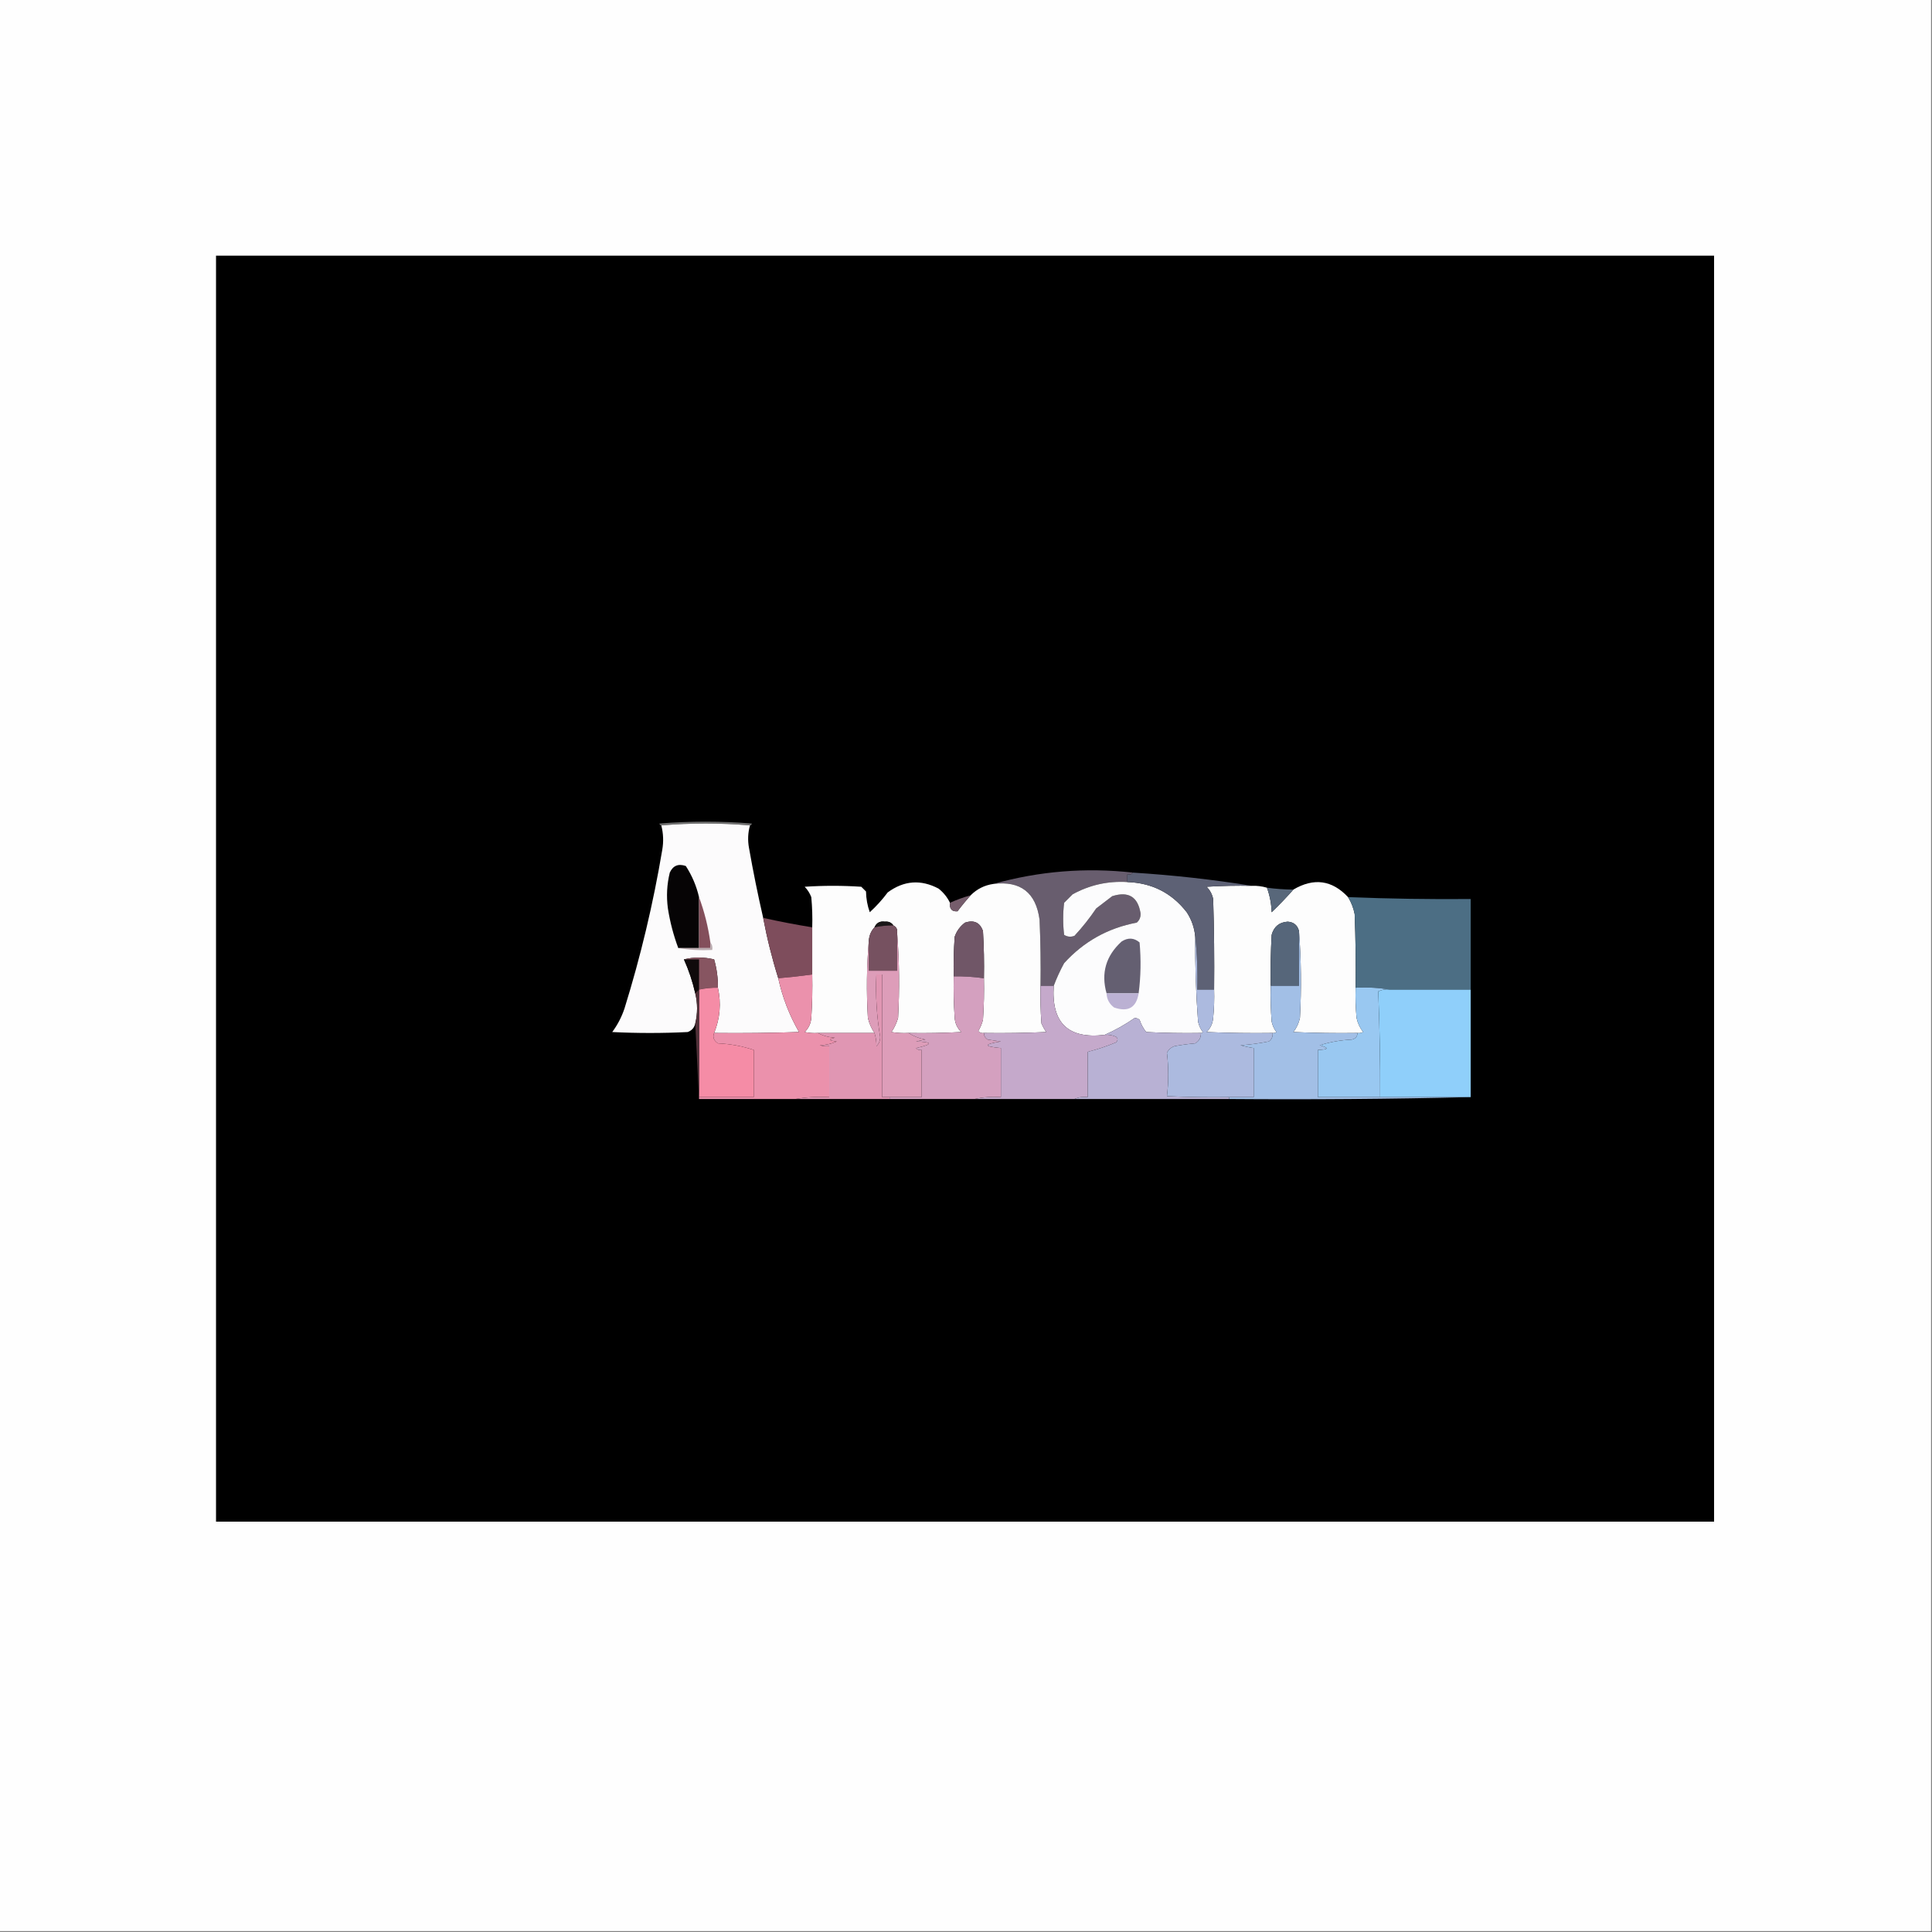 <?xml version="1.0" encoding="UTF-8"?>
<!DOCTYPE svg PUBLIC "-//W3C//DTD SVG 1.1//EN" "http://www.w3.org/Graphics/SVG/1.1/DTD/svg11.dtd">
<svg xmlns="http://www.w3.org/2000/svg" version="1.1" width="1024px" height="1024px" style="shape-rendering:geometricPrecision; text-rendering:geometricPrecision; image-rendering:optimizeQuality; fill-rule:evenodd; clip-rule:evenodd" xmlns:xlink="http://www.w3.org/1999/xlink">
<rect width="100%" height="100%" fill="#808080" stroke="none"/>
<g><path style="opacity:1" fill="#fefefe" d="M -0.5,-0.5 C 340.833,-0.5 682.167,-0.5 1023.5,-0.5C 1023.5,340.833 1023.5,682.167 1023.5,1023.5C 682.167,1023.5 340.833,1023.5 -0.5,1023.5C -0.5,682.167 -0.5,340.833 -0.5,-0.5 Z"/></g>
<g><path style="opacity:1" fill="#000000" d="M 114.5,135.5 C 379.167,135.5 643.833,135.5 908.5,135.5C 908.5,359.167 908.5,582.833 908.5,806.5C 643.833,806.5 379.167,806.5 114.5,806.5C 114.5,582.833 114.5,359.167 114.5,135.5 Z"/></g>
<g><path style="opacity:1" fill="#707070" d="M 397.5,437.5 C 381.833,436.167 366.167,436.167 350.5,437.5C 349.957,437.44 349.624,437.107 349.5,436.5C 365.833,435.167 382.167,435.167 398.5,436.5C 398.376,437.107 398.043,437.44 397.5,437.5 Z"/></g>
<g><path style="opacity:1" fill="#fcfbfc" d="M 397.5,437.5 C 396.404,441.413 396.238,445.413 397,449.5C 399.188,461.939 401.688,474.272 404.5,486.5C 406.545,497.346 409.212,508.013 412.5,518.5C 414.7,528.604 418.366,538.104 423.5,547C 408.504,547.5 393.504,547.667 378.5,547.5C 381.651,539.765 382.318,531.765 380.5,523.5C 380.57,518.392 379.903,513.392 378.5,508.5C 373.014,507.185 367.68,507.185 362.5,508.5C 365.095,514.285 367.095,520.285 368.5,526.5C 369.787,531.802 369.787,537.136 368.5,542.5C 367.977,544.708 366.644,546.208 364.5,547C 351.167,547.667 337.833,547.667 324.5,547C 327.319,543.195 329.486,539.029 331,534.5C 339.555,506.947 346.222,478.947 351,450.5C 351.768,446.08 351.602,441.747 350.5,437.5C 366.167,436.167 381.833,436.167 397.5,437.5 Z"/></g>
<g><path style="opacity:1" fill="#060405" d="M 370.5,475.5 C 370.5,484.5 370.5,493.5 370.5,502.5C 366.833,502.5 363.167,502.5 359.5,502.5C 356.963,495.716 355.13,488.716 354,481.5C 353.13,475.083 353.464,468.749 355,462.5C 356.691,458.787 359.525,457.621 363.5,459C 366.808,464.113 369.141,469.613 370.5,475.5 Z"/></g>
<g><path style="opacity:1" fill="#685d6e" d="M 600.5,462.5 C 599.791,463.404 598.791,463.737 597.5,463.5C 597.5,464.833 597.5,466.167 597.5,467.5C 587.181,466.885 577.515,469.052 568.5,474C 567,475.5 565.5,477 564,478.5C 563.333,484.167 563.333,489.833 564,495.5C 565.726,496.576 567.559,496.743 569.5,496C 573.714,491.454 577.547,486.621 581,481.5C 583.833,479.333 586.667,477.167 589.5,475C 598.084,472.277 603.084,475.277 604.5,484C 604.646,486.034 603.98,487.701 602.5,489C 587.219,491.888 574.385,499.055 564,510.5C 561.838,514.481 560.005,518.481 558.5,522.5C 556.167,522.5 553.833,522.5 551.5,522.5C 551.667,510.829 551.5,499.162 551,487.5C 549.078,473.076 540.912,466.742 526.5,468.5C 550.753,461.712 575.42,459.712 600.5,462.5 Z"/></g>
<g><path style="opacity:1" fill="#fdfdfd" d="M 503.5,478.5 C 503.174,481.757 504.507,483.257 507.5,483C 509.722,480.044 512.055,477.21 514.5,474.5C 517.828,471.176 521.828,469.176 526.5,468.5C 540.912,466.742 549.078,473.076 551,487.5C 551.5,499.162 551.667,510.829 551.5,522.5C 551.334,529.175 551.5,535.842 552,542.5C 552.707,544.081 553.54,545.581 554.5,547C 543.505,547.5 532.505,547.667 521.5,547.5C 520.325,547.719 519.325,547.386 518.5,546.5C 519.609,544.615 520.443,542.615 521,540.5C 521.5,533.174 521.666,525.841 521.5,518.5C 521.666,510.16 521.5,501.827 521,493.5C 519.427,488.965 516.261,487.465 511.5,489C 508.894,490.938 507.061,493.438 506,496.5C 505.5,503.492 505.334,510.492 505.5,517.5C 505.334,524.841 505.5,532.174 506,539.5C 506.229,542.458 507.396,544.958 509.5,547C 500.173,547.5 490.839,547.666 481.5,547.5C 478.482,547.665 475.482,547.498 472.5,547C 474.068,544.696 475.235,542.196 476,539.5C 476.828,524.328 476.661,509.328 475.5,494.5C 475.771,492.62 475.104,491.287 473.5,490.5C 472.508,488.974 471.008,488.307 469,488.5C 466.345,488.124 464.512,489.124 463.5,491.5C 461.707,493.426 460.707,495.759 460.5,498.5C 459.339,511.994 459.173,525.66 460,539.5C 460.696,542.438 461.862,545.104 463.5,547.5C 453.5,547.5 443.5,547.5 433.5,547.5C 431.143,547.663 428.81,547.497 426.5,547C 428.604,544.958 429.771,542.458 430,539.5C 430.5,531.841 430.666,524.174 430.5,516.5C 430.5,508.167 430.5,499.833 430.5,491.5C 430.666,486.156 430.499,480.823 430,475.5C 429.208,473.413 428.041,471.579 426.5,470C 436.5,469.333 446.5,469.333 456.5,470C 457.333,470.833 458.167,471.667 459,472.5C 459.079,476.358 459.746,480.024 461,483.5C 464.517,480.283 467.684,476.783 470.5,473C 479.098,466.674 488.098,466.007 497.5,471C 500.121,473.114 502.121,475.614 503.5,478.5 Z"/></g>
<g><path style="opacity:1" fill="#fcfcfd" d="M 597.5,467.5 C 610.584,467.958 621.084,473.291 629,483.5C 631.602,487.474 633.102,491.807 633.5,496.5C 633.369,511.521 633.869,526.521 635,541.5C 635.45,543.519 636.283,545.352 637.5,547C 637.272,547.399 636.938,547.565 636.5,547.5C 626.828,547.666 617.161,547.5 607.5,547C 605.962,545.068 604.795,542.901 604,540.5C 603.275,539.941 602.442,539.608 601.5,539.5C 596.391,543.051 591.057,546.051 585.5,548.5C 566.161,550.831 557.161,542.164 558.5,522.5C 560.005,518.481 561.838,514.481 564,510.5C 574.385,499.055 587.219,491.888 602.5,489C 603.98,487.701 604.646,486.034 604.5,484C 603.084,475.277 598.084,472.277 589.5,475C 586.667,477.167 583.833,479.333 581,481.5C 577.547,486.621 573.714,491.454 569.5,496C 567.559,496.743 565.726,496.576 564,495.5C 563.333,489.833 563.333,484.167 564,478.5C 565.5,477 567,475.5 568.5,474C 577.515,469.052 587.181,466.885 597.5,467.5 Z"/></g>
<g><path style="opacity:1" fill="#fdfdfd" d="M 714.5,475.5 C 716.212,478.261 717.378,481.261 718,484.5C 718.5,497.496 718.667,510.496 718.5,523.5C 718.334,528.844 718.501,534.177 719,539.5C 719.598,542.308 720.765,544.808 722.5,547C 721.552,547.483 720.552,547.649 719.5,547.5C 708.162,547.667 696.828,547.5 685.5,547C 687.235,544.808 688.402,542.308 689,539.5C 689.828,523.994 689.661,508.661 688.5,493.5C 687.722,490.39 685.722,488.724 682.5,488.5C 678.029,488.801 675.196,491.134 674,495.5C 673.5,504.494 673.334,513.494 673.5,522.5C 673.334,528.842 673.5,535.175 674,541.5C 674.45,543.519 675.283,545.352 676.5,547C 675.906,547.464 675.239,547.631 674.5,547.5C 662.829,547.667 651.162,547.5 639.5,547C 641.604,544.958 642.771,542.458 643,539.5C 643.499,534.511 643.666,529.511 643.5,524.5C 643.667,508.497 643.5,492.497 643,476.5C 642.484,473.966 641.317,471.8 639.5,470C 647.493,469.5 655.493,469.334 663.5,469.5C 666.237,469.401 668.904,469.735 671.5,470.5C 673.021,474.657 673.854,478.99 674,483.5C 678.065,479.605 681.898,475.605 685.5,471.5C 696.372,465.112 706.039,466.446 714.5,475.5 Z"/></g>
<g><path style="opacity:1" fill="#5d6175" d="M 600.5,462.5 C 621.752,463.826 642.752,466.159 663.5,469.5C 655.493,469.334 647.493,469.5 639.5,470C 641.317,471.8 642.484,473.966 643,476.5C 643.5,492.497 643.667,508.497 643.5,524.5C 640.5,524.5 637.5,524.5 634.5,524.5C 634.827,514.985 634.494,505.652 633.5,496.5C 633.102,491.807 631.602,487.474 629,483.5C 621.084,473.291 610.584,467.958 597.5,467.5C 597.5,466.167 597.5,464.833 597.5,463.5C 598.791,463.737 599.791,463.404 600.5,462.5 Z"/></g>
<g><path style="opacity:1" fill="#58677a" d="M 671.5,470.5 C 676.141,471.127 680.807,471.46 685.5,471.5C 681.898,475.605 678.065,479.605 674,483.5C 673.854,478.99 673.021,474.657 671.5,470.5 Z"/></g>
<g><path style="opacity:1" fill="#4c6e84" d="M 714.5,475.5 C 736.155,476.349 757.822,476.682 779.5,476.5C 779.5,492.5 779.5,508.5 779.5,524.5C 765.167,524.5 750.833,524.5 736.5,524.5C 730.69,523.51 724.69,523.177 718.5,523.5C 718.667,510.496 718.5,497.496 718,484.5C 717.378,481.261 716.212,478.261 714.5,475.5 Z"/></g>
<g><path style="opacity:1" fill="#834f5b" d="M 370.5,475.5 C 373.344,483.178 375.344,491.178 376.5,499.5C 376.5,500.5 376.5,501.5 376.5,502.5C 374.5,502.5 372.5,502.5 370.5,502.5C 370.5,493.5 370.5,484.5 370.5,475.5 Z"/></g>
<g><path style="opacity:1" fill="#765d6c" d="M 514.5,474.5 C 512.055,477.21 509.722,480.044 507.5,483C 504.507,483.257 503.174,481.757 503.5,478.5C 507.058,476.888 510.725,475.555 514.5,474.5 Z"/></g>
<g><path style="opacity:1" fill="#7e4d5c" d="M 404.5,486.5 C 413.116,488.423 421.783,490.09 430.5,491.5C 430.5,499.833 430.5,508.167 430.5,516.5C 424.56,517.317 418.56,517.984 412.5,518.5C 409.212,508.013 406.545,497.346 404.5,486.5 Z"/></g>
<g><path style="opacity:1" fill="#1a1718" d="M 473.5,490.5 C 470.119,490.46 466.786,490.793 463.5,491.5C 464.512,489.124 466.345,488.124 469,488.5C 471.008,488.307 472.508,488.974 473.5,490.5 Z"/></g>
<g><path style="opacity:1" fill="#705667" d="M 521.5,518.5 C 516.203,517.725 510.87,517.392 505.5,517.5C 505.334,510.492 505.5,503.492 506,496.5C 507.061,493.438 508.894,490.938 511.5,489C 516.261,487.465 519.427,488.965 521,493.5C 521.5,501.827 521.666,510.16 521.5,518.5 Z"/></g>
<g><path style="opacity:1" fill="#56667a" d="M 688.5,493.5 C 688.5,503.167 688.5,512.833 688.5,522.5C 683.5,522.5 678.5,522.5 673.5,522.5C 673.334,513.494 673.5,504.494 674,495.5C 675.196,491.134 678.029,488.801 682.5,488.5C 685.722,488.724 687.722,490.39 688.5,493.5 Z"/></g>
<g><path style="opacity:1" fill="#765160" d="M 473.5,490.5 C 475.104,491.287 475.771,492.62 475.5,494.5C 475.5,501.167 475.5,507.833 475.5,514.5C 470.5,514.5 465.5,514.5 460.5,514.5C 460.5,509.167 460.5,503.833 460.5,498.5C 460.707,495.759 461.707,493.426 463.5,491.5C 466.786,490.793 470.119,490.46 473.5,490.5 Z"/></g>
<g><path style="opacity:1" fill="#645f71" d="M 603.5,526.5 C 597.833,526.5 592.167,526.5 586.5,526.5C 583.481,515.754 586.147,506.587 594.5,499C 597.865,496.843 601.032,497.009 604,499.5C 604.824,508.676 604.657,517.676 603.5,526.5 Z"/></g>
<g><path style="opacity:1" fill="#baabaf" d="M 376.5,499.5 C 377.434,500.568 377.768,501.901 377.5,503.5C 371.31,503.823 365.31,503.49 359.5,502.5C 363.167,502.5 366.833,502.5 370.5,502.5C 372.5,502.5 374.5,502.5 376.5,502.5C 376.5,501.5 376.5,500.5 376.5,499.5 Z"/></g>
<g><path style="opacity:1" fill="#0f0a0b" d="M 362.5,508.5 C 365.167,508.5 367.833,508.5 370.5,508.5C 370.5,513.833 370.5,519.167 370.5,524.5C 369.833,525.167 369.167,525.833 368.5,526.5C 367.095,520.285 365.095,514.285 362.5,508.5 Z"/></g>
<g><path style="opacity:1" fill="#875561" d="M 362.5,508.5 C 367.68,507.185 373.014,507.185 378.5,508.5C 379.903,513.392 380.57,518.392 380.5,523.5C 377.119,523.46 373.786,523.793 370.5,524.5C 370.5,519.167 370.5,513.833 370.5,508.5C 367.833,508.5 365.167,508.5 362.5,508.5 Z"/></g>
<g><path style="opacity:1" fill="#dd9db9" d="M 475.5,494.5 C 476.661,509.328 476.828,524.328 476,539.5C 475.235,542.196 474.068,544.696 472.5,547C 475.482,547.498 478.482,547.665 481.5,547.5C 484.092,549.177 487.092,550.343 490.5,551C 488.833,551.333 487.167,551.667 485.5,552C 494.592,552.315 494.592,553.482 485.5,555.5C 486.325,556.386 487.325,556.719 488.5,556.5C 488.5,564.833 488.5,573.167 488.5,581.5C 482.833,581.5 477.167,581.5 471.5,581.5C 470.167,581.5 468.833,581.5 467.5,581.5C 467.5,559.833 467.5,538.167 467.5,516.5C 466.5,516.5 465.5,516.5 464.5,516.5C 463.985,527.606 464.651,538.606 466.5,549.5C 466.563,551.481 465.896,553.148 464.5,554.5C 464.564,552.136 464.231,549.803 463.5,547.5C 461.862,545.104 460.696,542.438 460,539.5C 459.173,525.66 459.339,511.994 460.5,498.5C 460.5,503.833 460.5,509.167 460.5,514.5C 465.5,514.5 470.5,514.5 475.5,514.5C 475.5,507.833 475.5,501.167 475.5,494.5 Z"/></g>
<g><path style="opacity:1" fill="#e096b3" d="M 471.5,581.5 C 471.5,581.833 471.5,582.167 471.5,582.5C 454.833,582.5 438.167,582.5 421.5,582.5C 427.31,581.51 433.31,581.177 439.5,581.5C 439.5,572.5 439.5,563.5 439.5,554.5C 437.801,554.66 436.134,554.494 434.5,554C 437.7,553.899 440.7,553.232 443.5,552C 439.148,551.581 438.815,550.914 442.5,550C 439.203,549.796 436.203,548.963 433.5,547.5C 443.5,547.5 453.5,547.5 463.5,547.5C 464.231,549.803 464.564,552.136 464.5,554.5C 465.896,553.148 466.563,551.481 466.5,549.5C 464.651,538.606 463.985,527.606 464.5,516.5C 465.5,516.5 466.5,516.5 467.5,516.5C 467.5,538.167 467.5,559.833 467.5,581.5C 468.833,581.5 470.167,581.5 471.5,581.5 Z"/></g>
<g><path style="opacity:1" fill="#eb91ac" d="M 430.5,516.5 C 430.666,524.174 430.5,531.841 430,539.5C 429.771,542.458 428.604,544.958 426.5,547C 428.81,547.497 431.143,547.663 433.5,547.5C 436.203,548.963 439.203,549.796 442.5,550C 438.815,550.914 439.148,551.581 443.5,552C 440.7,553.232 437.7,553.899 434.5,554C 436.134,554.494 437.801,554.66 439.5,554.5C 439.5,563.5 439.5,572.5 439.5,581.5C 433.31,581.177 427.31,581.51 421.5,582.5C 404.5,582.5 387.5,582.5 370.5,582.5C 370.5,582.167 370.5,581.833 370.5,581.5C 380.167,581.5 389.833,581.5 399.5,581.5C 399.5,573.167 399.5,564.833 399.5,556.5C 393.385,554.457 387.051,553.291 380.5,553C 378.282,551.506 377.615,549.673 378.5,547.5C 393.504,547.667 408.504,547.5 423.5,547C 418.366,538.104 414.7,528.604 412.5,518.5C 418.56,517.984 424.56,517.317 430.5,516.5 Z"/></g>
<g><path style="opacity:1" fill="#c5a9cb" d="M 551.5,522.5 C 553.833,522.5 556.167,522.5 558.5,522.5C 557.161,542.164 566.161,550.831 585.5,548.5C 587.591,548.318 589.591,548.652 591.5,549.5C 592.59,550.391 592.59,551.391 591.5,552.5C 586.599,554.544 581.599,556.21 576.5,557.5C 576.5,565.5 576.5,573.5 576.5,581.5C 573.941,581.198 571.607,581.532 569.5,582.5C 551.833,582.5 534.167,582.5 516.5,582.5C 520.97,581.514 525.637,581.181 530.5,581.5C 530.5,572.833 530.5,564.167 530.5,555.5C 521.218,554.64 521.218,553.474 530.5,552C 528.167,551.667 525.833,551.333 523.5,551C 522.177,550.184 521.511,549.017 521.5,547.5C 532.505,547.667 543.505,547.5 554.5,547C 553.54,545.581 552.707,544.081 552,542.5C 551.5,535.842 551.334,529.175 551.5,522.5 Z"/></g>
<g><path style="opacity:1" fill="#99c8f1" d="M 718.5,523.5 C 724.69,523.177 730.69,523.51 736.5,524.5C 734.396,524.201 732.396,524.534 730.5,525.5C 731.239,543.962 731.572,562.629 731.5,581.5C 720.5,581.5 709.5,581.5 698.5,581.5C 698.5,573.167 698.5,564.833 698.5,556.5C 704.261,556.291 704.594,555.458 699.5,554C 704.957,552.277 710.624,551.277 716.5,551C 718.426,550.578 719.426,549.411 719.5,547.5C 720.552,547.649 721.552,547.483 722.5,547C 720.765,544.808 719.598,542.308 719,539.5C 718.501,534.177 718.334,528.844 718.5,523.5 Z"/></g>
<g><path style="opacity:1" fill="#f58ca6" d="M 380.5,523.5 C 382.318,531.765 381.651,539.765 378.5,547.5C 377.615,549.673 378.282,551.506 380.5,553C 387.051,553.291 393.385,554.457 399.5,556.5C 399.5,564.833 399.5,573.167 399.5,581.5C 389.833,581.5 380.167,581.5 370.5,581.5C 370.5,562.5 370.5,543.5 370.5,524.5C 373.786,523.793 377.119,523.46 380.5,523.5 Z"/></g>
<g><path style="opacity:1" fill="#8fcffa" d="M 736.5,524.5 C 750.833,524.5 765.167,524.5 779.5,524.5C 779.5,543.5 779.5,562.5 779.5,581.5C 763.5,581.5 747.5,581.5 731.5,581.5C 731.572,562.629 731.239,543.962 730.5,525.5C 732.396,524.534 734.396,524.201 736.5,524.5 Z"/></g>
<g><path style="opacity:1" fill="#bbb1d3" d="M 586.5,526.5 C 592.167,526.5 597.833,526.5 603.5,526.5C 602.281,534.064 597.948,536.564 590.5,534C 587.976,532.117 586.642,529.617 586.5,526.5 Z"/></g>
<g><path style="opacity:1" fill="#b8b1d4" d="M 636.5,547.5 C 636.607,549.903 635.607,551.736 633.5,553C 629.805,553.318 626.138,553.818 622.5,554.5C 620.702,555.131 619.369,556.298 618.5,558C 619.421,565.794 619.421,573.461 618.5,581C 629.495,581.5 640.495,581.667 651.5,581.5C 651.5,581.833 651.5,582.167 651.5,582.5C 624.167,582.5 596.833,582.5 569.5,582.5C 571.607,581.532 573.941,581.198 576.5,581.5C 576.5,573.5 576.5,565.5 576.5,557.5C 581.599,556.21 586.599,554.544 591.5,552.5C 592.59,551.391 592.59,550.391 591.5,549.5C 589.591,548.652 587.591,548.318 585.5,548.5C 591.057,546.051 596.391,543.051 601.5,539.5C 602.442,539.608 603.275,539.941 604,540.5C 604.795,542.901 605.962,545.068 607.5,547C 617.161,547.5 626.828,547.666 636.5,547.5 Z"/></g>
<g><path style="opacity:1" fill="#a2bfe6" d="M 688.5,493.5 C 689.661,508.661 689.828,523.994 689,539.5C 688.402,542.308 687.235,544.808 685.5,547C 696.828,547.5 708.162,547.667 719.5,547.5C 719.426,549.411 718.426,550.578 716.5,551C 710.624,551.277 704.957,552.277 699.5,554C 704.594,555.458 704.261,556.291 698.5,556.5C 698.5,564.833 698.5,573.167 698.5,581.5C 709.5,581.5 720.5,581.5 731.5,581.5C 747.5,581.5 763.5,581.5 779.5,581.5C 737.003,582.499 694.337,582.832 651.5,582.5C 651.5,582.167 651.5,581.833 651.5,581.5C 655.833,581.5 660.167,581.5 664.5,581.5C 664.5,572.833 664.5,564.167 664.5,555.5C 662.146,555.162 659.813,554.662 657.5,554C 662.547,553.662 667.547,552.995 672.5,552C 674.037,550.89 674.703,549.39 674.5,547.5C 675.239,547.631 675.906,547.464 676.5,547C 675.283,545.352 674.45,543.519 674,541.5C 673.5,535.175 673.334,528.842 673.5,522.5C 678.5,522.5 683.5,522.5 688.5,522.5C 688.5,512.833 688.5,503.167 688.5,493.5 Z"/></g>
<g><path style="opacity:1" fill="#4f3038" d="M 370.5,524.5 C 370.5,543.5 370.5,562.5 370.5,581.5C 370.5,581.833 370.5,582.167 370.5,582.5C 369.833,569.167 369.167,555.833 368.5,542.5C 369.787,537.136 369.787,531.802 368.5,526.5C 369.167,525.833 369.833,525.167 370.5,524.5 Z"/></g>
<g><path style="opacity:1" fill="#d4a0bf" d="M 505.5,517.5 C 510.87,517.392 516.203,517.725 521.5,518.5C 521.666,525.841 521.5,533.174 521,540.5C 520.443,542.615 519.609,544.615 518.5,546.5C 519.325,547.386 520.325,547.719 521.5,547.5C 521.511,549.017 522.177,550.184 523.5,551C 525.833,551.333 528.167,551.667 530.5,552C 521.218,553.474 521.218,554.64 530.5,555.5C 530.5,564.167 530.5,572.833 530.5,581.5C 525.637,581.181 520.97,581.514 516.5,582.5C 501.5,582.5 486.5,582.5 471.5,582.5C 471.5,582.167 471.5,581.833 471.5,581.5C 477.167,581.5 482.833,581.5 488.5,581.5C 488.5,573.167 488.5,564.833 488.5,556.5C 487.325,556.719 486.325,556.386 485.5,555.5C 494.592,553.482 494.592,552.315 485.5,552C 487.167,551.667 488.833,551.333 490.5,551C 487.092,550.343 484.092,549.177 481.5,547.5C 490.839,547.666 500.173,547.5 509.5,547C 507.396,544.958 506.229,542.458 506,539.5C 505.5,532.174 505.334,524.841 505.5,517.5 Z"/></g>
<g><path style="opacity:1" fill="#acbadf" d="M 633.5,496.5 C 634.494,505.652 634.827,514.985 634.5,524.5C 637.5,524.5 640.5,524.5 643.5,524.5C 643.666,529.511 643.499,534.511 643,539.5C 642.771,542.458 641.604,544.958 639.5,547C 651.162,547.5 662.829,547.667 674.5,547.5C 674.703,549.39 674.037,550.89 672.5,552C 667.547,552.995 662.547,553.662 657.5,554C 659.813,554.662 662.146,555.162 664.5,555.5C 664.5,564.167 664.5,572.833 664.5,581.5C 660.167,581.5 655.833,581.5 651.5,581.5C 640.495,581.667 629.495,581.5 618.5,581C 619.421,573.461 619.421,565.794 618.5,558C 619.369,556.298 620.702,555.131 622.5,554.5C 626.138,553.818 629.805,553.318 633.5,553C 635.607,551.736 636.607,549.903 636.5,547.5C 636.938,547.565 637.272,547.399 637.5,547C 636.283,545.352 635.45,543.519 635,541.5C 633.869,526.521 633.369,511.521 633.5,496.5 Z"/></g>
</svg>
